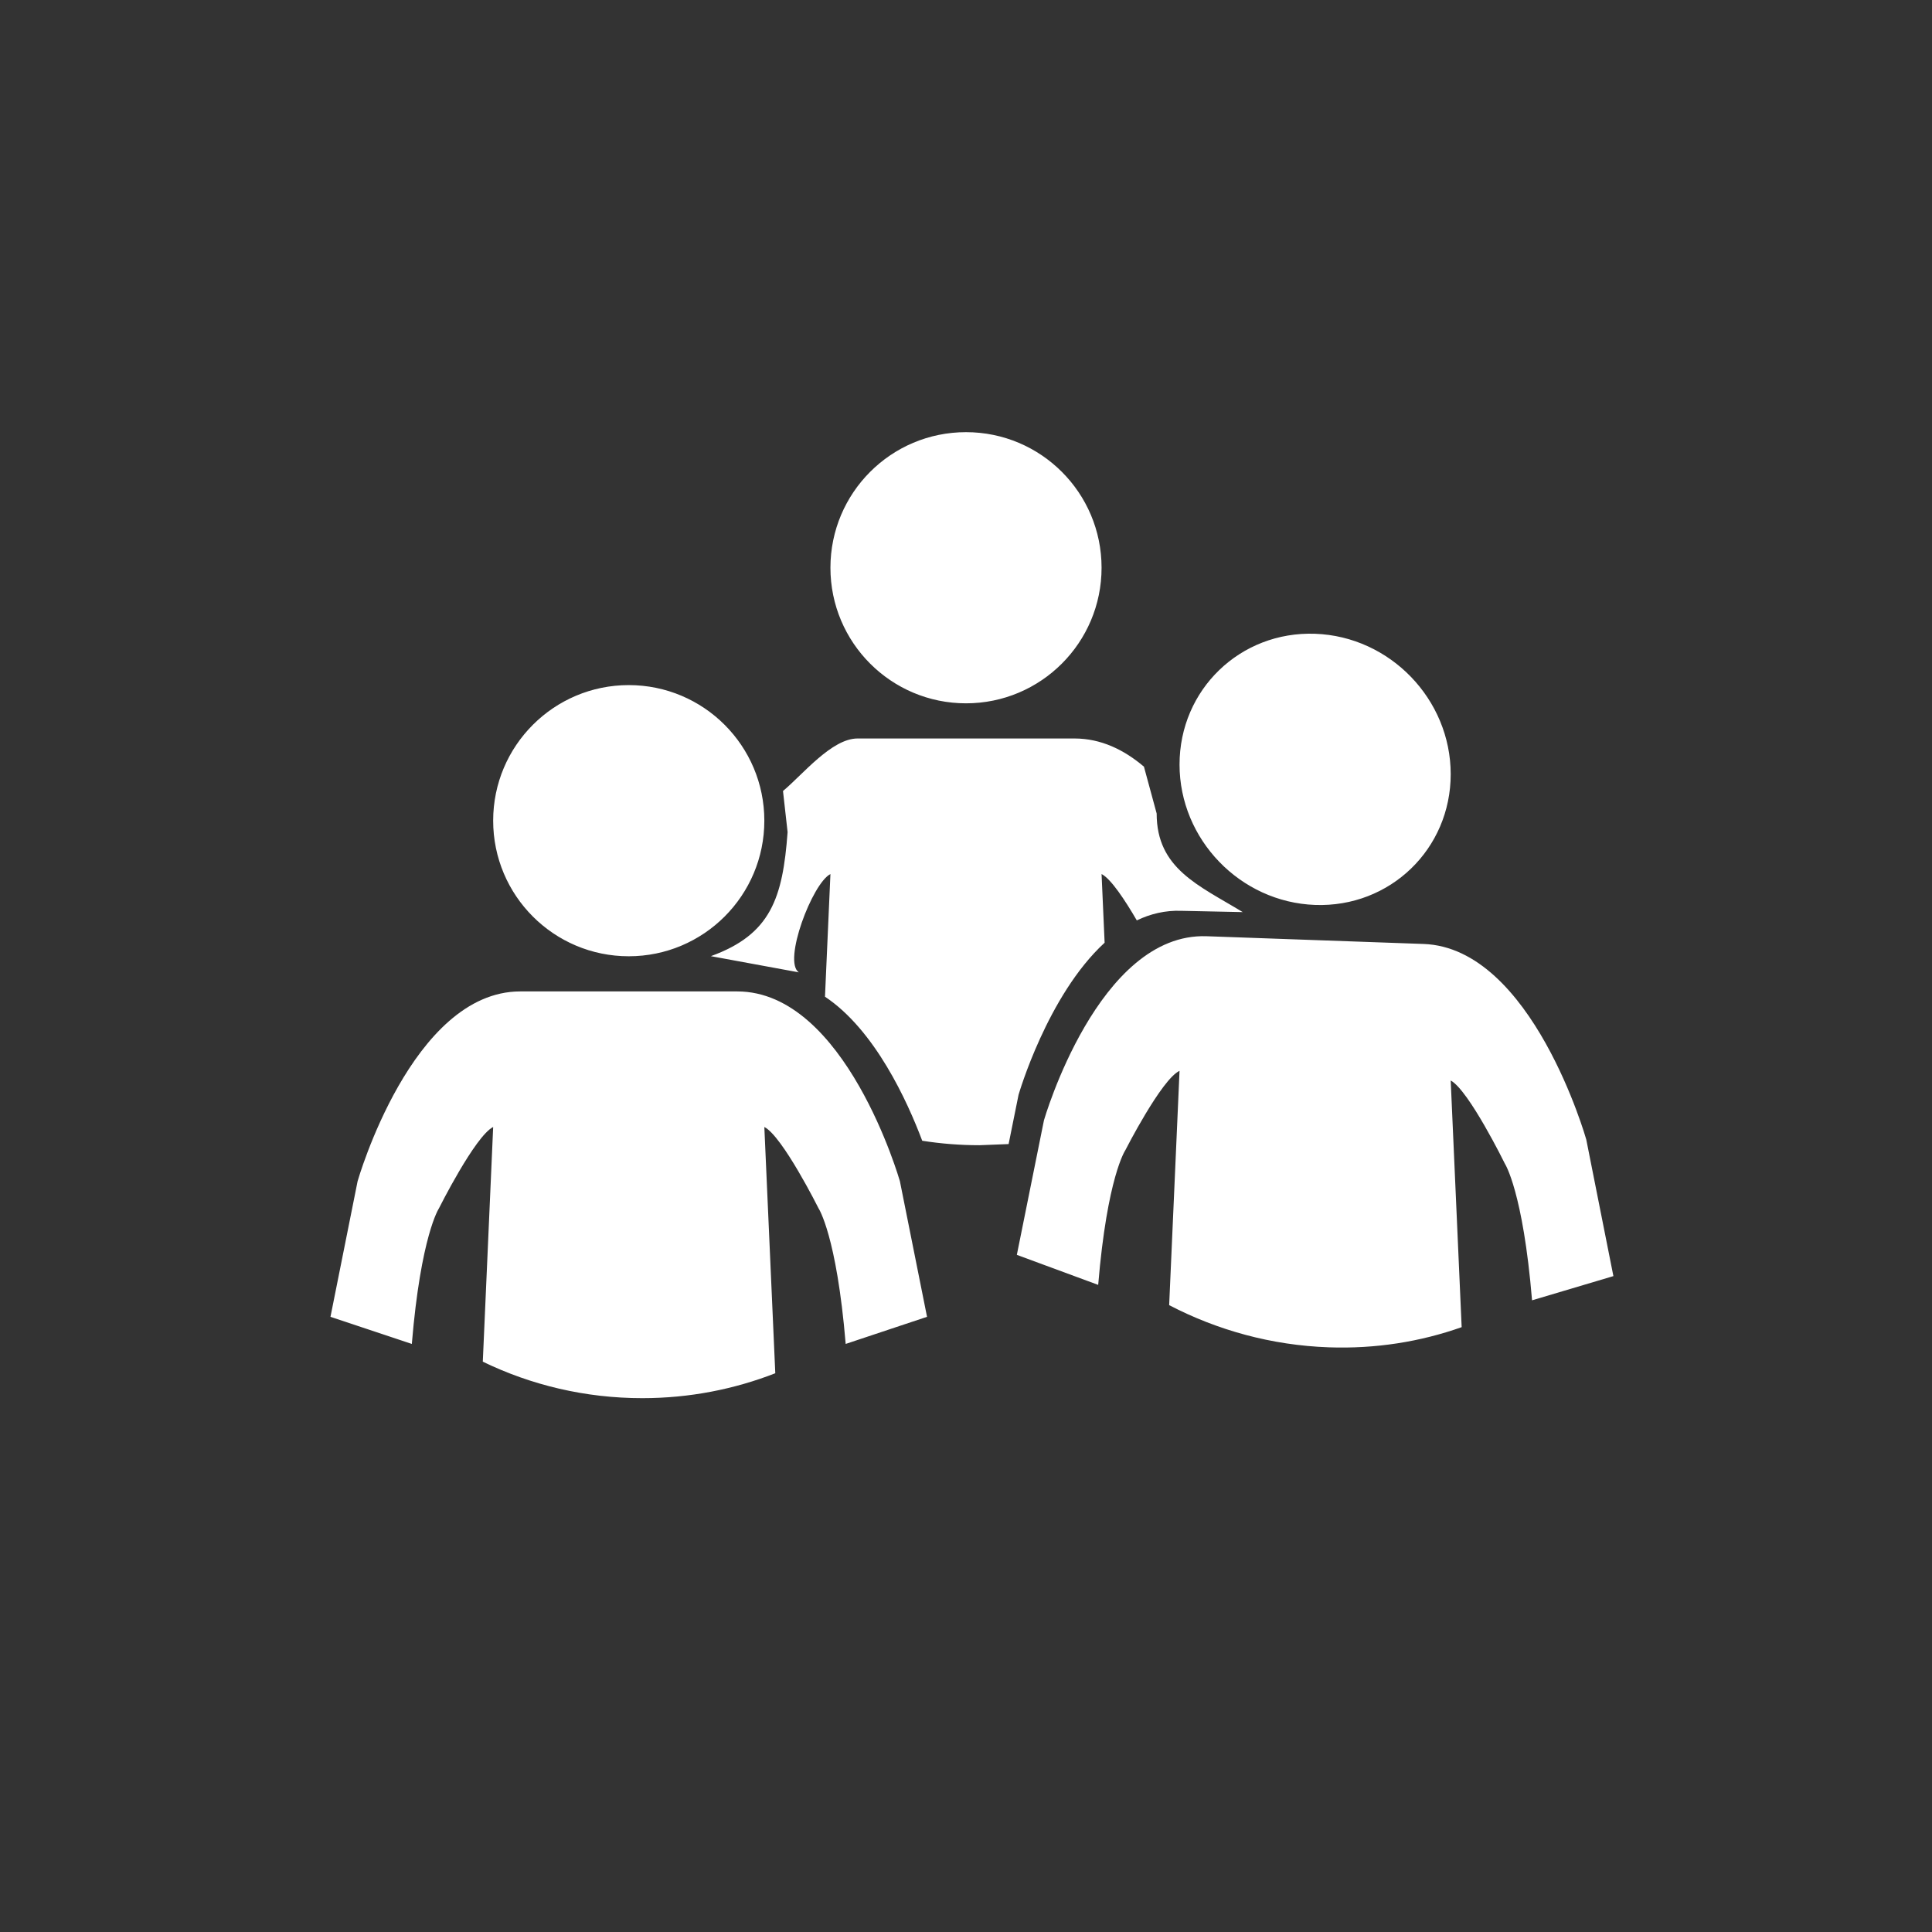 ﻿<?xml version="1.0" encoding="utf-8"?>
<!DOCTYPE svg PUBLIC "-//W3C//DTD SVG 1.1//EN" "http://www.w3.org/Graphics/SVG/1.1/DTD/svg11.dtd">
<svg xmlns="http://www.w3.org/2000/svg" xmlns:xlink="http://www.w3.org/1999/xlink" version="1.1" baseProfile="full" width="76" height="76" viewBox="0 0 76.00 76.00" enable-background="new 0 0 76.00 76.00" xml:space="preserve">
	<rect x="0" y="0" width="76.00" height="76.00" fill="#333333" stroke="none"/>
	<path fill="#ffffff" fill-opacity="1" stroke-width="0.2" stroke-linejoin="round" d="M 38,17C 40.946,17 43.333,19.388 43.333,22.333C 43.333,25.279 40.946,27.667 38,27.667C 35.054,27.667 32.667,25.279 32.667,22.333C 32.667,19.388 35.054,17 38,17 Z M 32.667,34.383C 31.956,34.739 30.783,37.833 31.426,38.25L 27.964,37.613C 30.319,36.76 30.791,35.334 30.982,32.733L 30.801,31.116C 31.574,30.473 32.718,29.05 33.733,29.05L 42.267,29.05C 43.304,29.05 44.215,29.491 45,30.159L 45.5,32C 45.5,34.174 47.156,34.827 48.886,35.88L 46.467,35.829C 45.838,35.807 45.255,35.948 44.719,36.206C 44.264,35.425 43.703,34.568 43.333,34.383L 43.453,37.084C 41.196,39.157 40.067,43.068 40.067,43.068L 39.676,45.005L 38.533,45.05C 37.766,45.05 37.013,44.99 36.278,44.874C 35.693,43.321 34.418,40.516 32.453,39.208L 32.667,34.383 Z M 24.733,26.95C 27.679,26.95 30.067,29.338 30.067,32.283C 30.067,35.229 27.679,37.617 24.733,37.617C 21.788,37.617 19.4,35.229 19.4,32.283C 19.4,29.338 21.788,26.95 24.733,26.95 Z M 19.4,44.333C 18.689,44.689 17.267,47.533 17.267,47.533C 17.267,47.533 16.556,48.6 16.2,52.867L 13,51.8L 14.067,46.467C 14.067,46.467 16.2,39 20.467,39L 29,39C 33.267,39 35.4,46.467 35.4,46.467L 36.467,51.8L 33.267,52.867C 32.911,48.6 32.2,47.533 32.2,47.533C 32.2,47.533 30.778,44.689 30.067,44.333L 30.498,54.02C 28.876,54.653 27.112,55 25.267,55C 23.017,55 20.888,54.484 18.992,53.565L 19.4,44.333 Z M 51.733,24.931C 54.679,25.036 57.067,27.509 57.067,30.454C 57.067,33.4 54.679,35.703 51.733,35.598C 48.788,35.493 46.4,33.02 46.4,30.075C 46.4,27.129 48.788,24.826 51.733,24.931 Z M 46.4,42.124C 45.689,42.455 44.267,45.248 44.267,45.248C 44.267,45.248 43.556,46.29 43.2,50.544L 40,49.363L 41.067,44.068C 41.067,44.068 43.2,36.677 47.467,36.829L 56,37.133C 60.267,37.285 62.4,44.827 62.4,44.827L 63.467,50.199L 60.267,51.151C 59.911,46.872 59.2,45.78 59.2,45.78C 59.2,45.78 57.778,42.885 57.067,42.504L 57.498,52.207C 55.876,52.781 54.112,53.066 52.267,53C 50.017,52.92 47.888,52.328 45.992,51.341L 46.4,42.124 Z "/>
</svg>
